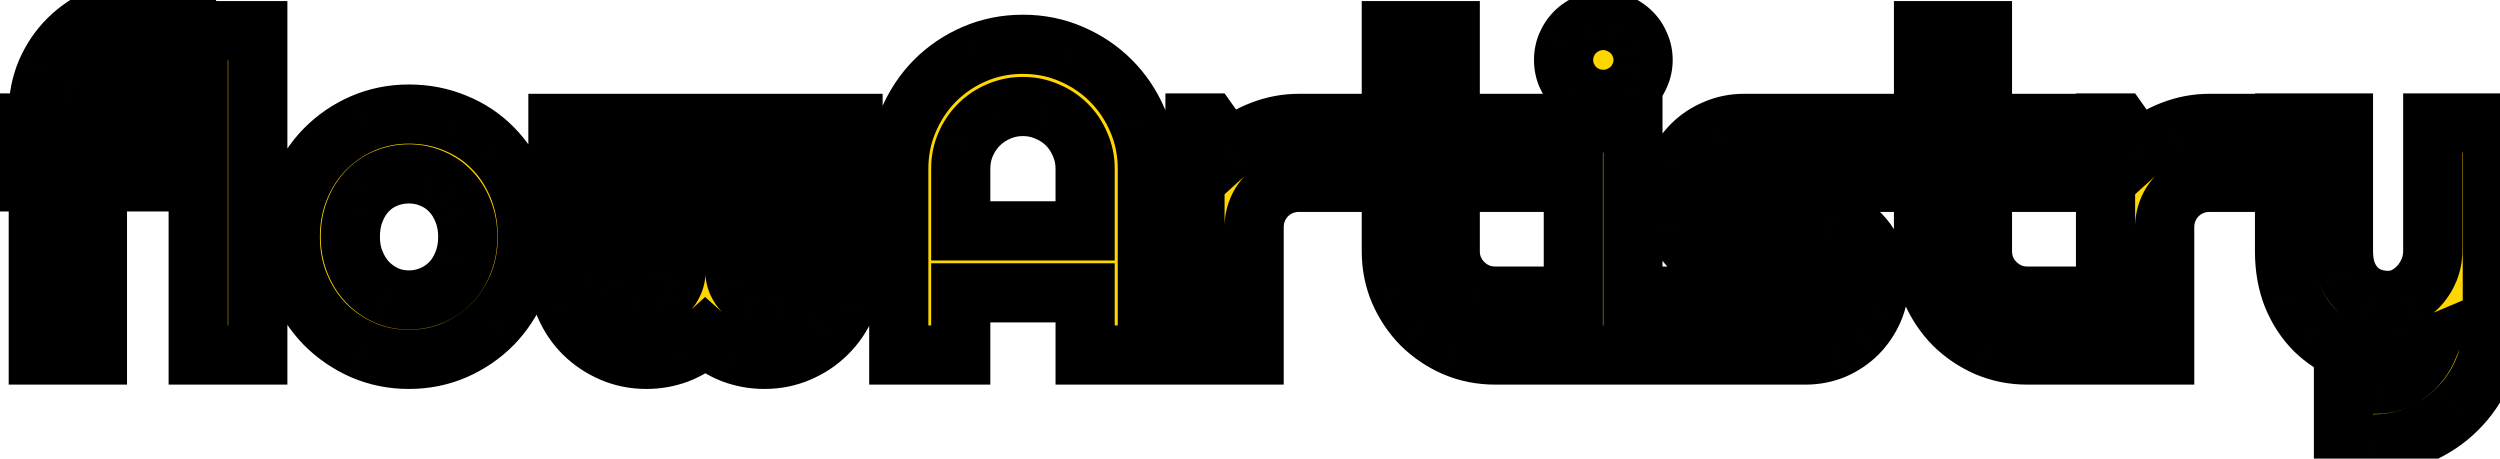 <svg width="169" height="31" viewBox="0 0 169 31" fill="none" xmlns="http://www.w3.org/2000/svg">
<path d="M6.587 24H2.588V12.296H0.64V8.312H2.588V7.564C2.588 6.598 2.769 5.689 3.13 4.84C3.501 3.99 4.004 3.253 4.639 2.628C5.283 1.993 6.03 1.495 6.88 1.134C7.729 0.763 8.638 0.577 9.604 0.577H12.607V4.562H9.604C9.175 4.562 8.774 4.64 8.403 4.796C8.042 4.942 7.725 5.152 7.451 5.426C7.188 5.689 6.978 6.007 6.821 6.378C6.665 6.739 6.587 7.135 6.587 7.564V8.312H11.494V12.296H6.587V24ZM17.427 24H13.398V2.071H17.427V24ZM35.649 16.017C35.649 17.189 35.44 18.282 35.02 19.298C34.6 20.304 34.028 21.178 33.306 21.92C32.583 22.652 31.733 23.233 30.757 23.663C29.79 24.083 28.75 24.293 27.637 24.293C26.533 24.293 25.493 24.083 24.517 23.663C23.55 23.233 22.7 22.652 21.968 21.92C21.245 21.178 20.674 20.304 20.254 19.298C19.834 18.282 19.624 17.189 19.624 16.017C19.624 14.825 19.834 13.722 20.254 12.706C20.674 11.69 21.245 10.816 21.968 10.084C22.7 9.342 23.55 8.761 24.517 8.341C25.493 7.921 26.533 7.711 27.637 7.711C28.75 7.711 29.79 7.911 30.757 8.312C31.733 8.702 32.583 9.264 33.306 9.996C34.028 10.719 34.6 11.593 35.02 12.618C35.44 13.634 35.649 14.767 35.649 16.017ZM31.621 16.017C31.621 15.372 31.514 14.791 31.299 14.273C31.094 13.746 30.811 13.297 30.449 12.926C30.088 12.545 29.663 12.257 29.175 12.062C28.696 11.856 28.184 11.754 27.637 11.754C27.09 11.754 26.572 11.856 26.084 12.062C25.605 12.257 25.186 12.545 24.824 12.926C24.473 13.297 24.194 13.746 23.989 14.273C23.784 14.791 23.682 15.372 23.682 16.017C23.682 16.622 23.784 17.184 23.989 17.701C24.194 18.219 24.473 18.668 24.824 19.049C25.186 19.43 25.605 19.732 26.084 19.957C26.572 20.172 27.09 20.279 27.637 20.279C28.184 20.279 28.696 20.177 29.175 19.972C29.663 19.767 30.088 19.479 30.449 19.107C30.811 18.736 31.094 18.287 31.299 17.76C31.514 17.232 31.621 16.651 31.621 16.017ZM57.666 18.331C57.666 19.151 57.51 19.928 57.197 20.66C56.885 21.383 56.455 22.013 55.908 22.55C55.371 23.087 54.736 23.512 54.004 23.824C53.281 24.137 52.505 24.293 51.675 24.293C50.933 24.293 50.22 24.166 49.536 23.912C48.852 23.648 48.232 23.268 47.676 22.77C47.129 23.268 46.514 23.648 45.83 23.912C45.156 24.166 44.443 24.293 43.691 24.293C42.861 24.293 42.085 24.137 41.362 23.824C40.64 23.512 40.005 23.087 39.458 22.55C38.921 22.013 38.496 21.383 38.184 20.66C37.871 19.928 37.715 19.151 37.715 18.331V8.341H41.714V18.331C41.714 18.605 41.763 18.863 41.86 19.107C41.968 19.342 42.109 19.552 42.285 19.737C42.471 19.913 42.681 20.055 42.915 20.162C43.159 20.26 43.418 20.309 43.691 20.309C43.965 20.309 44.224 20.26 44.468 20.162C44.712 20.055 44.927 19.913 45.112 19.737C45.298 19.552 45.44 19.342 45.537 19.107C45.645 18.863 45.698 18.605 45.698 18.331V8.341H49.683V18.331C49.683 18.605 49.736 18.863 49.844 19.107C49.951 19.342 50.093 19.552 50.269 19.737C50.454 19.913 50.664 20.055 50.898 20.162C51.143 20.26 51.401 20.309 51.675 20.309C51.948 20.309 52.207 20.26 52.451 20.162C52.695 20.055 52.905 19.913 53.081 19.737C53.267 19.552 53.413 19.342 53.52 19.107C53.628 18.863 53.682 18.605 53.682 18.331V8.341H57.666V18.331ZM73.355 15.606V11.402C73.355 10.826 73.242 10.284 73.018 9.776C72.803 9.259 72.505 8.81 72.124 8.429C71.743 8.048 71.294 7.75 70.776 7.535C70.269 7.311 69.727 7.198 69.15 7.198C68.574 7.198 68.027 7.311 67.51 7.535C67.002 7.75 66.558 8.048 66.177 8.429C65.796 8.81 65.493 9.259 65.269 9.776C65.054 10.284 64.946 10.826 64.946 11.402V15.606H73.355ZM77.559 24H73.355V19.796H64.946V24H60.757V11.402C60.757 10.24 60.977 9.151 61.416 8.136C61.855 7.11 62.451 6.217 63.203 5.455C63.965 4.693 64.853 4.093 65.869 3.653C66.894 3.214 67.988 2.994 69.15 2.994C70.312 2.994 71.401 3.214 72.417 3.653C73.442 4.093 74.336 4.693 75.098 5.455C75.859 6.217 76.46 7.11 76.899 8.136C77.339 9.151 77.559 10.24 77.559 11.402V24ZM84.78 24H80.781V8.312H81.748L83.066 10.172C83.711 9.586 84.443 9.137 85.264 8.824C86.084 8.502 86.934 8.341 87.812 8.341H91.343V12.325H87.812C87.393 12.325 86.997 12.403 86.626 12.56C86.255 12.716 85.933 12.931 85.659 13.204C85.386 13.477 85.171 13.8 85.015 14.171C84.858 14.542 84.78 14.938 84.78 15.357V24ZM101.069 24C100.103 24 99.194 23.819 98.345 23.458C97.495 23.087 96.748 22.584 96.103 21.949C95.469 21.305 94.966 20.558 94.595 19.708C94.233 18.858 94.053 17.95 94.053 16.983V12.325H92.105V8.341H94.053V2.071H98.037V8.341H104.102V12.325H98.037V16.983C98.037 17.403 98.115 17.799 98.272 18.17C98.428 18.531 98.643 18.849 98.916 19.122C99.189 19.395 99.512 19.615 99.883 19.781C100.254 19.938 100.649 20.016 101.069 20.016H104.102V24H101.069ZM111.074 4.049C111.074 4.42 111.001 4.767 110.854 5.089C110.718 5.411 110.527 5.694 110.283 5.938C110.039 6.173 109.751 6.363 109.419 6.51C109.097 6.646 108.75 6.715 108.379 6.715C108.008 6.715 107.656 6.646 107.324 6.51C107.002 6.363 106.719 6.173 106.475 5.938C106.24 5.694 106.05 5.411 105.903 5.089C105.767 4.767 105.698 4.42 105.698 4.049C105.698 3.688 105.767 3.346 105.903 3.023C106.05 2.691 106.24 2.408 106.475 2.174C106.719 1.93 107.002 1.739 107.324 1.603C107.656 1.456 108.008 1.383 108.379 1.383C108.75 1.383 109.097 1.456 109.419 1.603C109.751 1.739 110.039 1.93 110.283 2.174C110.527 2.408 110.718 2.691 110.854 3.023C111.001 3.346 111.074 3.688 111.074 4.049ZM110.386 24H106.357V8.312H110.386V24ZM122.061 24H112.92V20.016H122.061C122.334 20.016 122.568 19.918 122.764 19.723C122.959 19.527 123.057 19.293 123.057 19.02C123.057 18.736 122.959 18.551 122.764 18.463C122.568 18.375 122.334 18.331 122.061 18.331H117.9C117.207 18.331 116.558 18.199 115.952 17.936C115.347 17.672 114.819 17.315 114.37 16.866C113.921 16.407 113.564 15.875 113.301 15.27C113.047 14.664 112.92 14.015 112.92 13.321C112.92 12.628 113.047 11.979 113.301 11.373C113.564 10.768 113.921 10.24 114.37 9.791C114.819 9.342 115.347 8.99 115.952 8.736C116.558 8.473 117.207 8.341 117.9 8.341H126.001V12.325H117.9C117.627 12.325 117.393 12.423 117.197 12.618C117.002 12.813 116.904 13.048 116.904 13.321C116.904 13.604 117.002 13.849 117.197 14.054C117.393 14.249 117.627 14.347 117.9 14.347H122.061C122.744 14.347 123.389 14.464 123.994 14.698C124.6 14.923 125.127 15.24 125.576 15.65C126.025 16.061 126.382 16.554 126.646 17.13C126.909 17.706 127.041 18.336 127.041 19.02C127.041 19.713 126.909 20.362 126.646 20.968C126.382 21.564 126.025 22.091 125.576 22.55C125.127 22.999 124.6 23.355 123.994 23.619C123.389 23.873 122.744 24 122.061 24ZM137.046 24C136.079 24 135.171 23.819 134.321 23.458C133.472 23.087 132.725 22.584 132.08 21.949C131.445 21.305 130.942 20.558 130.571 19.708C130.21 18.858 130.029 17.95 130.029 16.983V12.325H128.081V8.341H130.029V2.071H134.014V8.341H140.078V12.325H134.014V16.983C134.014 17.403 134.092 17.799 134.248 18.17C134.404 18.531 134.619 18.849 134.893 19.122C135.166 19.395 135.488 19.615 135.859 19.781C136.23 19.938 136.626 20.016 137.046 20.016H140.078V24H137.046ZM146.333 24H142.334V8.312H143.301L144.619 10.172C145.264 9.586 145.996 9.137 146.816 8.824C147.637 8.502 148.486 8.341 149.365 8.341H152.896V12.325H149.365C148.945 12.325 148.55 12.403 148.179 12.56C147.808 12.716 147.485 12.931 147.212 13.204C146.938 13.477 146.724 13.8 146.567 14.171C146.411 14.542 146.333 14.938 146.333 15.357V24ZM158.418 29.977V25.948L160.645 25.977C161.035 25.977 161.411 25.914 161.772 25.787C162.134 25.66 162.466 25.484 162.769 25.26C163.081 25.035 163.354 24.767 163.589 24.454C163.823 24.151 164.014 23.819 164.16 23.458C163.721 23.644 163.271 23.829 162.812 24.015C162.363 24.2 161.909 24.293 161.45 24.293C160.483 24.293 159.575 24.122 158.726 23.78C157.876 23.439 157.129 22.955 156.484 22.33C155.85 21.695 155.347 20.929 154.976 20.03C154.614 19.122 154.434 18.106 154.434 16.983V8.312H158.418V16.983C158.418 17.54 158.496 18.028 158.652 18.448C158.818 18.858 159.038 19.205 159.312 19.488C159.585 19.762 159.902 19.967 160.264 20.104C160.635 20.24 161.03 20.309 161.45 20.309C161.86 20.309 162.246 20.216 162.607 20.03C162.979 19.835 163.301 19.581 163.574 19.269C163.848 18.956 164.062 18.605 164.219 18.214C164.375 17.814 164.453 17.403 164.453 16.983V8.312H168.481V22.023C168.472 23.126 168.257 24.161 167.837 25.128C167.417 26.095 166.841 26.939 166.108 27.662C165.386 28.385 164.541 28.956 163.574 29.376C162.607 29.796 161.572 30.006 160.469 30.006L158.418 29.977Z" fill="#FFD700"/>
<path d="M6.587 24V26H8.587V24H6.587ZM2.588 24H0.588V26H2.588V24ZM2.588 12.296H4.588V10.296H2.588V12.296ZM0.64 12.296H-1.36V14.296H0.64V12.296ZM0.64 8.312V6.312H-1.36V8.312H0.64ZM2.588 8.312V10.312H4.588V8.312H2.588ZM3.13 4.84L1.297 4.039L1.293 4.048L1.289 4.057L3.13 4.84ZM4.639 2.628L6.042 4.053L6.042 4.053L4.639 2.628ZM6.88 1.134L7.663 2.974L7.672 2.97L7.68 2.967L6.88 1.134ZM12.607 0.577H14.607V-1.423H12.607V0.577ZM12.607 4.562V6.562H14.607V4.562H12.607ZM8.403 4.796L9.155 6.649L9.167 6.644L9.179 6.639L8.403 4.796ZM7.451 5.426L8.865 6.84L7.451 5.426ZM6.821 6.378L8.657 7.172L8.661 7.163L8.665 7.154L6.821 6.378ZM6.587 8.312H4.587V10.312H6.587V8.312ZM11.494 8.312H13.494V6.312H11.494V8.312ZM11.494 12.296V14.296H13.494V12.296H11.494ZM6.587 12.296V10.296H4.587V12.296H6.587ZM6.587 22H2.588V26H6.587V22ZM4.588 24V12.296H0.588V24H4.588ZM2.588 10.296H0.64V14.296H2.588V10.296ZM2.64 12.296V8.312H-1.36V12.296H2.64ZM0.64 10.312H2.588V6.312H0.64V10.312ZM4.588 8.312V7.564H0.588V8.312H4.588ZM4.588 7.564C4.588 6.854 4.719 6.213 4.97 5.623L1.289 4.057C0.818 5.166 0.588 6.342 0.588 7.564H4.588ZM4.963 5.64C5.236 5.015 5.596 4.492 6.042 4.053L3.235 1.203C2.412 2.014 1.766 2.966 1.297 4.039L4.963 5.64ZM6.042 4.053C6.504 3.598 7.039 3.239 7.663 2.974L6.097 -0.707C5.021 -0.249 4.063 0.388 3.235 1.203L6.042 4.053ZM7.68 2.967C8.267 2.71 8.901 2.577 9.604 2.577V-1.423C8.374 -1.423 7.192 -1.185 6.079 -0.699L7.68 2.967ZM9.604 2.577H12.607V-1.423H9.604V2.577ZM10.607 0.577V4.562H14.607V0.577H10.607ZM12.607 2.562H9.604V6.562H12.607V2.562ZM9.604 2.562C8.926 2.562 8.26 2.686 7.627 2.953L9.179 6.639C9.289 6.593 9.423 6.562 9.604 6.562V2.562ZM7.652 2.942C7.045 3.189 6.501 3.547 6.037 4.012L8.865 6.84C8.948 6.757 9.039 6.696 9.155 6.649L7.652 2.942ZM6.037 4.012C5.576 4.472 5.227 5.011 4.978 5.602L8.665 7.154C8.728 7.002 8.799 6.907 8.865 6.84L6.037 4.012ZM4.986 5.584C4.711 6.218 4.587 6.887 4.587 7.564H8.587C8.587 7.383 8.619 7.26 8.657 7.172L4.986 5.584ZM4.587 7.564V8.312H8.587V7.564H4.587ZM6.587 10.312H11.494V6.312H6.587V10.312ZM9.494 8.312V12.296H13.494V8.312H9.494ZM11.494 10.296H6.587V14.296H11.494V10.296ZM4.587 12.296V24H8.587V12.296H4.587ZM17.427 24V26H19.427V24H17.427ZM13.398 24H11.398V26H13.398V24ZM13.398 2.071V0.071H11.398V2.071H13.398ZM17.427 2.071H19.427V0.071H17.427V2.071ZM17.427 22H13.398V26H17.427V22ZM15.398 24V2.071H11.398V24H15.398ZM13.398 4.071H17.427V0.071H13.398V4.071ZM15.427 2.071V24H19.427V2.071H15.427ZM35.02 19.298L36.865 20.068L36.868 20.062L35.02 19.298ZM33.306 21.92L34.729 23.325L34.739 23.315L33.306 21.92ZM30.757 23.663L31.554 25.497L31.562 25.494L30.757 23.663ZM24.517 23.663L23.704 25.491L23.715 25.496L23.727 25.5L24.517 23.663ZM21.968 21.92L20.535 23.315L20.544 23.325L20.554 23.334L21.968 21.92ZM20.254 19.298L18.406 20.062L18.408 20.068L20.254 19.298ZM21.968 10.084L20.544 8.679L20.544 8.679L21.968 10.084ZM24.517 8.341L23.727 6.503L23.72 6.506L24.517 8.341ZM30.757 8.312L29.992 10.159L30.003 10.164L30.014 10.168L30.757 8.312ZM33.306 9.996L31.882 11.401L31.892 11.41L33.306 9.996ZM35.02 12.618L33.169 13.376L33.171 13.382L35.02 12.618ZM31.299 14.273L29.435 14.998L29.443 15.019L29.452 15.04L31.299 14.273ZM30.449 12.926L28.998 14.302L29.007 14.312L29.016 14.321L30.449 12.926ZM29.175 12.062L28.387 13.9L28.409 13.909L28.432 13.918L29.175 12.062ZM26.084 12.062L26.84 13.913L26.849 13.909L26.858 13.905L26.084 12.062ZM24.824 12.926L23.373 11.549L23.372 11.55L24.824 12.926ZM23.989 14.273L25.849 15.01L25.853 14.998L23.989 14.273ZM24.824 19.049L23.355 20.405L23.364 20.415L23.373 20.425L24.824 19.049ZM26.084 19.957L25.234 21.767L25.256 21.778L25.279 21.788L26.084 19.957ZM29.175 19.972L28.4 18.128L28.394 18.131L28.387 18.133L29.175 19.972ZM31.299 17.76L29.447 17.005L29.441 17.02L29.435 17.035L31.299 17.76ZM33.649 16.017C33.649 16.944 33.484 17.776 33.171 18.534L36.868 20.062C37.394 18.788 37.649 17.433 37.649 16.017H33.649ZM33.174 18.527C32.846 19.313 32.411 19.972 31.873 20.525L34.739 23.315C35.646 22.383 36.353 21.294 36.865 20.068L33.174 18.527ZM31.882 20.515C31.343 21.061 30.706 21.501 29.951 21.832L31.562 25.494C32.761 24.966 33.823 24.243 34.729 23.325L31.882 20.515ZM29.96 21.829C29.259 22.133 28.491 22.293 27.637 22.293V26.293C29.009 26.293 30.321 26.033 31.554 25.497L29.96 21.829ZM27.637 22.293C26.794 22.293 26.024 22.134 25.307 21.826L23.727 25.5C24.962 26.032 26.272 26.293 27.637 26.293V22.293ZM25.329 21.835C24.581 21.503 23.937 21.061 23.382 20.506L20.554 23.334C21.463 24.244 22.518 24.963 23.704 25.491L25.329 21.835ZM23.401 20.525C22.863 19.972 22.428 19.313 22.099 18.527L18.408 20.068C18.92 21.294 19.627 22.383 20.535 23.315L23.401 20.525ZM22.102 18.534C21.789 17.776 21.624 16.944 21.624 16.017H17.624C17.624 17.433 17.879 18.788 18.406 20.062L22.102 18.534ZM21.624 16.017C21.624 15.065 21.791 14.224 22.102 13.47L18.406 11.942C17.877 13.22 17.624 14.585 17.624 16.017H21.624ZM22.102 13.47C22.43 12.677 22.863 12.025 23.391 11.489L20.544 8.679C19.628 9.608 18.918 10.704 18.406 11.942L22.102 13.47ZM23.391 11.489C23.942 10.931 24.578 10.495 25.313 10.175L23.72 6.506C22.521 7.027 21.458 7.753 20.544 8.679L23.391 11.489ZM25.307 10.178C26.024 9.87 26.794 9.711 27.637 9.711V5.711C26.272 5.711 24.962 5.972 23.727 6.503L25.307 10.178ZM27.637 9.711C28.504 9.711 29.283 9.866 29.992 10.159L31.522 6.464C30.297 5.957 28.996 5.711 27.637 5.711V9.711ZM30.014 10.168C30.741 10.459 31.357 10.869 31.882 11.401L34.729 8.591C33.809 7.659 32.726 6.945 31.5 6.455L30.014 10.168ZM31.892 11.41C32.411 11.93 32.841 12.575 33.169 13.376L36.87 11.86C36.358 10.61 35.645 9.507 34.72 8.582L31.892 11.41ZM33.171 13.382C33.478 14.125 33.649 14.993 33.649 16.017H37.649C37.649 14.54 37.401 13.143 36.868 11.854L33.171 13.382ZM33.621 16.017C33.621 15.148 33.476 14.301 33.146 13.507L29.452 15.04C29.552 15.281 29.621 15.596 29.621 16.017H33.621ZM33.163 13.549C32.87 12.794 32.447 12.111 31.882 11.53L29.016 14.321C29.174 14.483 29.318 14.698 29.435 14.998L33.163 13.549ZM31.9 11.549C31.34 10.959 30.673 10.507 29.918 10.205L28.432 13.918C28.653 14.007 28.836 14.131 28.998 14.302L31.9 11.549ZM29.963 10.223C29.223 9.906 28.441 9.754 27.637 9.754V13.754C27.927 13.754 28.17 13.807 28.387 13.9L29.963 10.223ZM27.637 9.754C26.833 9.754 26.051 9.906 25.309 10.218L26.858 13.905C27.093 13.807 27.347 13.754 27.637 13.754V9.754ZM25.328 10.21C24.583 10.514 23.927 10.966 23.373 11.549L26.275 14.302C26.444 14.124 26.628 13.999 26.84 13.913L25.328 10.21ZM23.372 11.55C22.824 12.129 22.414 12.806 22.125 13.549L25.853 14.998C25.974 14.687 26.121 14.465 26.276 14.301L23.372 11.55ZM22.13 13.537C21.819 14.323 21.682 15.159 21.682 16.017H25.682C25.682 15.585 25.75 15.259 25.849 15.01L22.13 13.537ZM21.682 16.017C21.682 16.852 21.824 17.666 22.13 18.438L25.849 16.964C25.744 16.701 25.682 16.392 25.682 16.017H21.682ZM22.13 18.438C22.419 19.167 22.824 19.831 23.355 20.405L26.294 17.692C26.121 17.505 25.97 17.27 25.849 16.964L22.13 18.438ZM23.373 20.425C23.907 20.988 24.532 21.438 25.234 21.767L26.934 18.147C26.679 18.027 26.464 17.871 26.275 17.672L23.373 20.425ZM25.279 21.788C26.027 22.117 26.82 22.279 27.637 22.279V18.279C27.36 18.279 27.117 18.227 26.89 18.126L25.279 21.788ZM27.637 22.279C28.441 22.279 29.223 22.127 29.963 21.81L28.387 18.133C28.17 18.226 27.927 18.279 27.637 18.279V22.279ZM29.949 21.816C30.679 21.509 31.329 21.07 31.882 20.503L29.016 17.712C28.846 17.887 28.647 18.024 28.4 18.128L29.949 21.816ZM31.882 20.503C32.447 19.922 32.87 19.239 33.163 18.485L29.435 17.035C29.318 17.335 29.174 17.55 29.016 17.712L31.882 20.503ZM33.151 18.514C33.474 17.721 33.621 16.88 33.621 16.017H29.621C29.621 16.422 29.553 16.744 29.447 17.005L33.151 18.514ZM57.197 20.66L59.033 21.454L59.037 21.445L57.197 20.66ZM55.908 22.55L54.507 21.123L54.5 21.129L54.494 21.136L55.908 22.55ZM54.004 23.824L53.219 21.985L53.21 21.988L54.004 23.824ZM49.536 23.912L48.816 25.778L48.828 25.783L48.84 25.787L49.536 23.912ZM47.676 22.77L49.009 21.279L47.664 20.075L46.329 21.291L47.676 22.77ZM45.83 23.912L46.535 25.784L46.543 25.781L46.55 25.778L45.83 23.912ZM39.458 22.55L38.044 23.964L38.05 23.97L38.057 23.977L39.458 22.55ZM38.184 20.66L36.344 21.445L36.348 21.454L38.184 20.66ZM37.715 8.341V6.341H35.715V8.341H37.715ZM41.714 8.341H43.714V6.341H41.714V8.341ZM41.86 19.107L40.003 19.85L40.022 19.896L40.042 19.941L41.86 19.107ZM42.285 19.737L40.833 21.113L40.87 21.152L40.91 21.189L42.285 19.737ZM42.915 20.162L42.082 21.98L42.127 22.001L42.172 22.019L42.915 20.162ZM44.468 20.162L45.211 22.019L45.242 22.006L45.273 21.993L44.468 20.162ZM45.112 19.737L46.488 21.189L46.507 21.171L46.526 21.151L45.112 19.737ZM45.537 19.107L43.706 18.302L43.699 18.32L43.691 18.338L45.537 19.107ZM45.698 8.341V6.341H43.698V8.341H45.698ZM49.683 8.341H51.683V6.341H49.683V8.341ZM49.844 19.107L48.013 19.913L48.019 19.927L48.026 19.941L49.844 19.107ZM50.269 19.737L48.817 21.113L48.854 21.152L48.893 21.189L50.269 19.737ZM50.898 20.162L50.065 21.98L50.11 22.001L50.156 22.019L50.898 20.162ZM52.451 20.162L53.194 22.019L53.225 22.006L53.257 21.993L52.451 20.162ZM53.52 19.107L55.339 19.941L55.345 19.927L55.351 19.913L53.52 19.107ZM53.682 8.341V6.341H51.682V8.341H53.682ZM57.666 8.341H59.666V6.341H57.666V8.341ZM55.666 18.331C55.666 18.89 55.561 19.398 55.358 19.875L59.037 21.445C59.458 20.457 59.666 19.413 59.666 18.331H55.666ZM55.362 19.866C55.149 20.358 54.864 20.772 54.507 21.123L57.31 23.977C58.046 23.254 58.621 22.407 59.033 21.454L55.362 19.866ZM54.494 21.136C54.146 21.483 53.728 21.767 53.219 21.985L54.789 25.664C55.745 25.256 56.596 24.691 57.322 23.964L54.494 21.136ZM53.21 21.988C52.752 22.187 52.247 22.293 51.675 22.293V26.293C52.763 26.293 53.811 26.087 54.798 25.66L53.21 21.988ZM51.675 22.293C51.166 22.293 50.689 22.207 50.233 22.037L48.84 25.787C49.75 26.125 50.699 26.293 51.675 26.293V22.293ZM50.256 22.046C49.802 21.871 49.389 21.619 49.009 21.279L46.342 24.26C47.075 24.916 47.903 25.426 48.816 25.778L50.256 22.046ZM46.329 21.291C45.964 21.624 45.56 21.872 45.11 22.046L46.55 25.778C47.467 25.424 48.294 24.912 49.022 24.248L46.329 21.291ZM45.125 22.041C44.686 22.206 44.213 22.293 43.691 22.293V26.293C44.673 26.293 45.626 26.126 46.535 25.784L45.125 22.041ZM43.691 22.293C43.119 22.293 42.615 22.187 42.156 21.988L40.569 25.66C41.555 26.087 42.603 26.293 43.691 26.293V22.293ZM42.156 21.988C41.653 21.771 41.226 21.483 40.859 21.123L38.057 23.977C38.784 24.691 39.626 25.252 40.569 25.66L42.156 21.988ZM40.872 21.136C40.52 20.783 40.235 20.366 40.019 19.866L36.348 21.454C36.757 22.4 37.322 23.242 38.044 23.964L40.872 21.136ZM40.023 19.875C39.82 19.398 39.715 18.89 39.715 18.331H35.715C35.715 19.413 35.922 20.457 36.344 21.445L40.023 19.875ZM39.715 18.331V8.341H35.715V18.331H39.715ZM37.715 10.341H41.714V6.341H37.715V10.341ZM39.714 8.341V18.331H43.714V8.341H39.714ZM39.714 18.331C39.714 18.849 39.807 19.36 40.003 19.85L43.717 18.365C43.717 18.363 43.716 18.362 43.716 18.359C43.715 18.357 43.714 18.348 43.714 18.331H39.714ZM40.042 19.941C40.24 20.373 40.505 20.766 40.833 21.113L43.737 18.362C43.714 18.337 43.695 18.311 43.678 18.274L40.042 19.941ZM40.91 21.189C41.256 21.517 41.65 21.782 42.082 21.98L43.748 18.344C43.712 18.327 43.685 18.309 43.661 18.285L40.91 21.189ZM42.172 22.019C42.662 22.215 43.174 22.309 43.691 22.309V18.309C43.674 18.309 43.666 18.307 43.663 18.307C43.661 18.306 43.66 18.306 43.658 18.305L42.172 22.019ZM43.691 22.309C44.209 22.309 44.721 22.215 45.211 22.019L43.725 18.305C43.723 18.306 43.722 18.306 43.72 18.307C43.717 18.307 43.709 18.309 43.691 18.309V22.309ZM45.273 21.993C45.718 21.797 46.128 21.53 46.488 21.189L43.737 18.285C43.725 18.296 43.705 18.312 43.662 18.331L45.273 21.993ZM46.526 21.151C46.891 20.788 47.182 20.36 47.383 19.877L43.691 18.338C43.692 18.336 43.693 18.334 43.695 18.33C43.696 18.327 43.698 18.325 43.7 18.322C43.703 18.317 43.703 18.318 43.698 18.323L46.526 21.151ZM47.368 19.913C47.59 19.408 47.698 18.875 47.698 18.331H43.698C43.698 18.336 43.698 18.333 43.7 18.324C43.702 18.315 43.704 18.307 43.706 18.302L47.368 19.913ZM47.698 18.331V8.341H43.698V18.331H47.698ZM45.698 10.341H49.683V6.341H45.698V10.341ZM47.683 8.341V18.331H51.683V8.341H47.683ZM47.683 18.331C47.683 18.875 47.791 19.408 48.013 19.913L51.674 18.302C51.676 18.307 51.679 18.315 51.681 18.324C51.683 18.333 51.683 18.336 51.683 18.331H47.683ZM48.026 19.941C48.224 20.373 48.489 20.766 48.817 21.113L51.721 18.362C51.697 18.337 51.679 18.311 51.662 18.274L48.026 19.941ZM48.893 21.189C49.239 21.517 49.633 21.782 50.065 21.98L51.732 18.344C51.695 18.327 51.669 18.309 51.644 18.285L48.893 21.189ZM50.156 22.019C50.645 22.215 51.157 22.309 51.675 22.309V18.309C51.658 18.309 51.649 18.307 51.647 18.307C51.644 18.306 51.643 18.306 51.641 18.305L50.156 22.019ZM51.675 22.309C52.192 22.309 52.704 22.215 53.194 22.019L51.708 18.305C51.707 18.306 51.706 18.306 51.703 18.307C51.701 18.307 51.692 18.309 51.675 18.309V22.309ZM53.257 21.993C53.711 21.793 54.132 21.515 54.495 21.151L51.667 18.323C51.671 18.319 51.674 18.317 51.673 18.317C51.672 18.318 51.664 18.323 51.646 18.331L53.257 21.993ZM54.495 21.151C54.846 20.801 55.13 20.395 55.339 19.941L51.702 18.274C51.696 18.288 51.687 18.303 51.667 18.323L54.495 21.151ZM55.351 19.913C55.573 19.408 55.682 18.875 55.682 18.331H51.682C51.682 18.336 51.681 18.333 51.683 18.324C51.685 18.315 51.688 18.307 51.69 18.302L55.351 19.913ZM55.682 18.331V8.341H51.682V18.331H55.682ZM53.682 10.341H57.666V6.341H53.682V10.341ZM55.666 8.341V18.331H59.666V8.341H55.666ZM73.355 15.606V17.606H75.355V15.606H73.355ZM73.018 9.776L71.17 10.543L71.179 10.564L71.189 10.585L73.018 9.776ZM70.776 7.535L69.967 9.364L69.988 9.374L70.01 9.382L70.776 7.535ZM67.51 7.535L68.289 9.377L68.297 9.374L68.306 9.37L67.51 7.535ZM65.269 9.776L63.434 8.98L63.43 8.989L63.427 8.997L65.269 9.776ZM64.946 15.606H62.946V17.606H64.946V15.606ZM77.559 24V26H79.559V24H77.559ZM73.355 24H71.355V26H73.355V24ZM73.355 19.796H75.355V17.796H73.355V19.796ZM64.946 19.796V17.796H62.946V19.796H64.946ZM64.946 24V26H66.946V24H64.946ZM60.757 24H58.757V26H60.757V24ZM61.416 8.136L63.252 8.93L63.254 8.924L61.416 8.136ZM63.203 5.455L61.789 4.041L61.78 4.05L63.203 5.455ZM65.869 3.653L65.081 1.815L65.075 1.818L65.869 3.653ZM72.417 3.653L71.623 5.489L71.629 5.492L72.417 3.653ZM76.899 8.136L75.061 8.924L75.064 8.93L76.899 8.136ZM75.355 15.606V11.402H71.355V15.606H75.355ZM75.355 11.402C75.355 10.558 75.188 9.74 74.847 8.967L71.189 10.585C71.296 10.829 71.355 11.094 71.355 11.402H75.355ZM74.865 9.01C74.554 8.26 74.112 7.588 73.538 7.014L70.71 9.843C70.898 10.031 71.052 10.258 71.17 10.543L74.865 9.01ZM73.538 7.014C72.965 6.441 72.293 5.999 71.543 5.688L70.01 9.382C70.295 9.501 70.522 9.655 70.71 9.843L73.538 7.014ZM71.585 5.706C70.813 5.364 69.995 5.198 69.15 5.198V9.198C69.459 9.198 69.724 9.257 69.967 9.364L71.585 5.706ZM69.15 5.198C68.306 5.198 67.488 5.364 66.714 5.7L68.306 9.37C68.567 9.257 68.842 9.198 69.15 9.198V5.198ZM66.731 5.693C65.991 6.006 65.33 6.447 64.763 7.014L67.591 9.843C67.785 9.649 68.013 9.494 68.289 9.377L66.731 5.693ZM64.763 7.014C64.196 7.581 63.754 8.243 63.434 8.98L67.103 10.573C67.233 10.274 67.396 10.038 67.591 9.843L64.763 7.014ZM63.427 8.997C63.103 9.763 62.946 10.571 62.946 11.402H66.946C66.946 11.082 67.005 10.806 67.111 10.556L63.427 8.997ZM62.946 11.402V15.606H66.946V11.402H62.946ZM64.946 17.606H73.355V13.606H64.946V17.606ZM77.559 22H73.355V26H77.559V22ZM75.355 24V19.796H71.355V24H75.355ZM73.355 17.796H64.946V21.796H73.355V17.796ZM62.946 19.796V24H66.946V19.796H62.946ZM64.946 22H60.757V26H64.946V22ZM62.757 24V11.402H58.757V24H62.757ZM62.757 11.402C62.757 10.499 62.926 9.682 63.252 8.93L59.581 7.342C59.027 8.62 58.757 9.981 58.757 11.402H62.757ZM63.254 8.924C63.599 8.118 64.058 7.436 64.626 6.86L61.78 4.05C60.845 4.997 60.111 6.103 59.578 7.348L63.254 8.924ZM64.617 6.869C65.196 6.291 65.873 5.831 66.663 5.489L65.075 1.818C63.834 2.355 62.734 3.096 61.789 4.041L64.617 6.869ZM66.657 5.492C67.423 5.163 68.248 4.994 69.15 4.994V0.994C67.729 0.994 66.366 1.264 65.081 1.815L66.657 5.492ZM69.15 4.994C70.053 4.994 70.87 5.163 71.623 5.489L73.211 1.818C71.932 1.264 70.572 0.994 69.15 0.994V4.994ZM71.629 5.492C72.429 5.834 73.108 6.294 73.683 6.869L76.512 4.041C75.564 3.093 74.456 2.351 73.205 1.815L71.629 5.492ZM73.683 6.869C74.259 7.445 74.718 8.124 75.061 8.924L78.738 7.348C78.202 6.097 77.46 4.989 76.512 4.041L73.683 6.869ZM75.064 8.93C75.389 9.682 75.559 10.499 75.559 11.402H79.559C79.559 9.981 79.288 8.62 78.735 7.342L75.064 8.93ZM75.559 11.402V24H79.559V11.402H75.559ZM84.78 24V26H86.78V24H84.78ZM80.781 24H78.781V26H80.781V24ZM80.781 8.312V6.312H78.781V8.312H80.781ZM81.748 8.312L83.38 7.155L82.782 6.312H81.748V8.312ZM83.066 10.172L81.435 11.328L82.74 13.171L84.412 11.652L83.066 10.172ZM85.264 8.824L85.976 10.693L85.985 10.69L85.995 10.686L85.264 8.824ZM91.343 8.341H93.343V6.341H91.343V8.341ZM91.343 12.325V14.325H93.343V12.325H91.343ZM86.626 12.56L85.85 10.716L86.626 12.56ZM84.78 22H80.781V26H84.78V22ZM82.781 24V8.312H78.781V24H82.781ZM80.781 10.312H81.748V6.312H80.781V10.312ZM80.116 9.468L81.435 11.328L84.698 9.015L83.38 7.155L80.116 9.468ZM84.412 11.652C84.87 11.235 85.387 10.917 85.976 10.693L84.552 6.955C83.5 7.356 82.552 7.937 81.721 8.692L84.412 11.652ZM85.995 10.686C86.583 10.455 87.185 10.341 87.812 10.341V6.341C86.683 6.341 85.585 6.549 84.532 6.963L85.995 10.686ZM87.812 10.341H91.343V6.341H87.812V10.341ZM89.343 8.341V12.325H93.343V8.341H89.343ZM91.343 10.325H87.812V14.325H91.343V10.325ZM87.812 10.325C87.138 10.325 86.477 10.452 85.85 10.716L87.402 14.403C87.517 14.354 87.647 14.325 87.812 14.325V10.325ZM85.85 10.716C85.25 10.969 84.709 11.326 84.245 11.79L87.073 14.618C87.156 14.535 87.259 14.463 87.402 14.403L85.85 10.716ZM84.245 11.79C83.781 12.254 83.424 12.795 83.171 13.395L86.858 14.947C86.918 14.804 86.99 14.701 87.073 14.618L84.245 11.79ZM83.171 13.395C82.907 14.022 82.78 14.683 82.78 15.357H86.78C86.78 15.192 86.809 15.062 86.858 14.947L83.171 13.395ZM82.78 15.357V24H86.78V15.357H82.78ZM98.345 23.458L97.544 25.291L97.553 25.295L97.562 25.299L98.345 23.458ZM96.103 21.949L94.678 23.353L94.689 23.363L94.7 23.374L96.103 21.949ZM94.595 19.708L92.754 20.491L92.758 20.5L92.762 20.509L94.595 19.708ZM94.053 12.325H96.053V10.325H94.053V12.325ZM92.105 12.325H90.105V14.325H92.105V12.325ZM92.105 8.341V6.341H90.105V8.341H92.105ZM94.053 8.341V10.341H96.053V8.341H94.053ZM94.053 2.071V0.071H92.053V2.071H94.053ZM98.037 2.071H100.037V0.071H98.037V2.071ZM98.037 8.341H96.037V10.341H98.037V8.341ZM104.102 8.341H106.102V6.341H104.102V8.341ZM104.102 12.325V14.325H106.102V12.325H104.102ZM98.037 12.325V10.325H96.037V12.325H98.037ZM98.272 18.17L96.428 18.946L96.432 18.955L96.436 18.964L98.272 18.17ZM98.916 19.122L100.33 17.708L98.916 19.122ZM99.883 19.781L99.066 21.607L99.086 21.616L99.107 21.625L99.883 19.781ZM104.102 20.016H106.102V18.016H104.102V20.016ZM104.102 24V26H106.102V24H104.102ZM101.069 22C100.359 22 99.718 21.869 99.127 21.617L97.562 25.299C98.671 25.77 99.847 26 101.069 26V22ZM99.145 21.625C98.514 21.35 97.973 20.983 97.507 20.524L94.7 23.374C95.523 24.185 96.476 24.824 97.544 25.291L99.145 21.625ZM97.528 20.546C97.07 20.08 96.703 19.539 96.427 18.907L92.762 20.509C93.228 21.577 93.868 22.529 94.678 23.353L97.528 20.546ZM96.435 18.925C96.184 18.335 96.053 17.694 96.053 16.983H92.053C92.053 18.206 92.283 19.382 92.754 20.491L96.435 18.925ZM96.053 16.983V12.325H92.053V16.983H96.053ZM94.053 10.325H92.105V14.325H94.053V10.325ZM94.105 12.325V8.341H90.105V12.325H94.105ZM92.105 10.341H94.053V6.341H92.105V10.341ZM96.053 8.341V2.071H92.053V8.341H96.053ZM94.053 4.071H98.037V0.071H94.053V4.071ZM96.037 2.071V8.341H100.037V2.071H96.037ZM98.037 10.341H104.102V6.341H98.037V10.341ZM102.102 8.341V12.325H106.102V8.341H102.102ZM104.102 10.325H98.037V14.325H104.102V10.325ZM96.037 12.325V16.983H100.037V12.325H96.037ZM96.037 16.983C96.037 17.658 96.164 18.319 96.428 18.946L100.115 17.394C100.066 17.279 100.037 17.148 100.037 16.983H96.037ZM96.436 18.964C96.69 19.552 97.047 20.081 97.502 20.536L100.33 17.708C100.238 17.616 100.165 17.51 100.107 17.376L96.436 18.964ZM97.502 20.536C97.956 20.991 98.484 21.346 99.066 21.607L100.7 17.956C100.539 17.884 100.423 17.8 100.33 17.708L97.502 20.536ZM99.107 21.625C99.734 21.889 100.395 22.016 101.069 22.016V18.016C100.904 18.016 100.774 17.986 100.659 17.938L99.107 21.625ZM101.069 22.016H104.102V18.016H101.069V22.016ZM102.102 20.016V24H106.102V20.016H102.102ZM104.102 22H101.069V26H104.102V22ZM110.854 5.089L109.034 4.261L109.023 4.284L109.013 4.308L110.854 5.089ZM110.283 5.938L111.668 7.381L111.683 7.367L111.697 7.353L110.283 5.938ZM109.419 6.51L110.2 8.351L110.213 8.345L110.226 8.34L109.419 6.51ZM107.324 6.51L106.497 8.331L106.529 8.345L106.563 8.359L107.324 6.51ZM106.475 5.938L105.032 7.324L105.06 7.353L105.09 7.381L106.475 5.938ZM105.903 5.089L104.062 5.87L104.072 5.893L104.083 5.916L105.903 5.089ZM105.903 3.023L104.073 2.216L104.068 2.229L104.062 2.242L105.903 3.023ZM107.324 1.603L108.105 3.444L108.118 3.438L108.131 3.432L107.324 1.603ZM109.419 1.603L108.591 3.423L108.624 3.438L108.657 3.452L109.419 1.603ZM110.283 2.174L108.869 3.588L108.883 3.602L108.898 3.617L110.283 2.174ZM110.854 3.023L109.005 3.785L109.019 3.818L109.034 3.851L110.854 3.023ZM110.386 24V26H112.386V24H110.386ZM106.357 24H104.357V26H106.357V24ZM106.357 8.312V6.312H104.357V8.312H106.357ZM110.386 8.312H112.386V6.312H110.386V8.312ZM109.074 4.049C109.074 4.149 109.056 4.211 109.034 4.261L112.675 5.916C112.946 5.322 113.074 4.691 113.074 4.049H109.074ZM109.013 4.308C108.976 4.397 108.929 4.464 108.869 4.524L111.697 7.353C112.126 6.924 112.46 6.425 112.696 5.87L109.013 4.308ZM108.898 4.496C108.834 4.557 108.746 4.621 108.612 4.68L110.226 8.34C110.756 8.106 111.244 7.789 111.668 7.381L108.898 4.496ZM108.638 4.669C108.577 4.694 108.498 4.715 108.379 4.715V8.715C109.002 8.715 109.616 8.599 110.2 8.351L108.638 4.669ZM108.379 4.715C108.26 4.715 108.168 4.694 108.086 4.66L106.563 8.359C107.144 8.599 107.755 8.715 108.379 8.715V4.715ZM108.152 4.689C108.026 4.632 107.933 4.566 107.86 4.496L105.09 7.381C105.504 7.779 105.978 8.095 106.497 8.331L108.152 4.689ZM107.917 4.553C107.847 4.48 107.781 4.387 107.724 4.261L104.083 5.916C104.318 6.435 104.634 6.909 105.032 7.324L107.917 4.553ZM107.744 4.308C107.719 4.247 107.698 4.168 107.698 4.049H103.698C103.698 4.672 103.814 5.286 104.062 5.87L107.744 4.308ZM107.698 4.049C107.698 3.947 107.716 3.872 107.744 3.805L104.062 2.242C103.817 2.82 103.698 3.428 103.698 4.049H107.698ZM107.733 3.831C107.789 3.703 107.845 3.632 107.889 3.588L105.06 0.76C104.635 1.185 104.31 1.679 104.073 2.216L107.733 3.831ZM107.889 3.588C107.949 3.528 108.016 3.482 108.105 3.444L106.543 -0.239C105.988 -0.003 105.489 0.331 105.06 0.76L107.889 3.588ZM108.131 3.432C108.203 3.401 108.279 3.383 108.379 3.383V-0.617C107.736 -0.617 107.109 -0.489 106.517 -0.227L108.131 3.432ZM108.379 3.383C108.479 3.383 108.542 3.401 108.591 3.423L110.247 -0.218C109.652 -0.489 109.021 -0.617 108.379 -0.617V3.383ZM108.657 3.452C108.755 3.492 108.819 3.538 108.869 3.588L111.697 0.76C111.259 0.321 110.747 -0.014 110.18 -0.247L108.657 3.452ZM108.898 3.617C108.93 3.647 108.968 3.694 109.005 3.785L112.704 2.262C112.468 1.689 112.125 1.169 111.668 0.731L108.898 3.617ZM109.034 3.851C109.06 3.908 109.074 3.967 109.074 4.049H113.074C113.074 3.408 112.942 2.784 112.675 2.196L109.034 3.851ZM110.386 22H106.357V26H110.386V22ZM108.357 24V8.312H104.357V24H108.357ZM106.357 10.312H110.386V6.312H106.357V10.312ZM108.386 8.312V24H112.386V8.312H108.386ZM112.92 24H110.92V26H112.92V24ZM112.92 20.016V18.016H110.92V20.016H112.92ZM114.37 16.866L112.941 18.265L112.948 18.273L112.956 18.28L114.37 16.866ZM113.301 15.27L111.456 16.043L111.462 16.056L111.467 16.068L113.301 15.27ZM113.301 11.373L111.467 10.575L111.462 10.587L111.456 10.6L113.301 11.373ZM115.952 8.736L116.726 10.581L116.738 10.575L116.751 10.57L115.952 8.736ZM126.001 8.341H128.001V6.341H126.001V8.341ZM126.001 12.325V14.325H128.001V12.325H126.001ZM117.197 14.054L115.749 15.433L115.766 15.451L115.783 15.468L117.197 14.054ZM123.994 14.698L123.272 16.563L123.285 16.569L123.299 16.573L123.994 14.698ZM126.646 20.968L128.474 21.777L128.479 21.766L126.646 20.968ZM125.576 22.55L126.99 23.964L126.998 23.956L127.006 23.949L125.576 22.55ZM123.994 23.619L124.768 25.463L124.78 25.458L124.793 25.453L123.994 23.619ZM122.061 22H112.92V26H122.061V22ZM114.92 24V20.016H110.92V24H114.92ZM112.92 22.016H122.061V18.016H112.92V22.016ZM122.061 22.016C122.87 22.016 123.612 21.703 124.178 21.137L121.349 18.308C121.42 18.238 121.528 18.156 121.672 18.096C121.817 18.036 121.954 18.016 122.061 18.016V22.016ZM124.178 21.137C124.744 20.571 125.057 19.829 125.057 19.02H121.057C121.057 18.913 121.077 18.776 121.137 18.631C121.197 18.487 121.279 18.379 121.349 18.308L124.178 21.137ZM125.057 19.02C125.057 18.253 124.738 17.158 123.584 16.639L121.943 20.287C121.643 20.152 121.377 19.911 121.214 19.599C121.068 19.322 121.057 19.094 121.057 19.02H125.057ZM123.584 16.639C123.07 16.408 122.542 16.331 122.061 16.331V20.331C122.126 20.331 122.067 20.342 121.943 20.287L123.584 16.639ZM122.061 16.331H117.9V20.331H122.061V16.331ZM117.9 16.331C117.468 16.331 117.092 16.25 116.751 16.102L115.154 19.769C116.024 20.148 116.946 20.331 117.9 20.331V16.331ZM116.751 16.102C116.366 15.934 116.049 15.717 115.784 15.452L112.956 18.28C113.589 18.914 114.328 19.41 115.154 19.769L116.751 16.102ZM115.799 15.467C115.525 15.187 115.304 14.86 115.134 14.471L111.467 16.068C111.825 16.89 112.317 17.627 112.941 18.265L115.799 15.467ZM115.145 14.496C115 14.149 114.92 13.764 114.92 13.321H110.92C110.92 14.265 111.094 15.179 111.456 16.043L115.145 14.496ZM114.92 13.321C114.92 12.878 115 12.493 115.145 12.146L111.456 10.6C111.094 11.464 110.92 12.377 110.92 13.321H114.92ZM115.134 12.172C115.302 11.787 115.519 11.47 115.784 11.205L112.956 8.377C112.323 9.01 111.827 9.749 111.467 10.575L115.134 12.172ZM115.784 11.205C116.044 10.946 116.351 10.738 116.726 10.581L115.179 6.892C114.342 7.243 113.595 7.738 112.956 8.377L115.784 11.205ZM116.751 10.57C117.092 10.421 117.468 10.341 117.9 10.341V6.341C116.946 6.341 116.024 6.524 115.154 6.903L116.751 10.57ZM117.9 10.341H126.001V6.341H117.9V10.341ZM124.001 8.341V12.325H128.001V8.341H124.001ZM126.001 10.325H117.9V14.325H126.001V10.325ZM117.9 10.325C117.09 10.325 116.349 10.638 115.783 11.204L118.611 14.032C118.541 14.103 118.433 14.184 118.289 14.245C118.144 14.305 118.007 14.325 117.9 14.325V10.325ZM115.783 11.204C115.217 11.77 114.904 12.511 114.904 13.321H118.904C118.904 13.428 118.884 13.565 118.824 13.71C118.764 13.854 118.682 13.962 118.611 14.032L115.783 11.204ZM114.904 13.321C114.904 14.118 115.2 14.856 115.749 15.433L118.646 12.674C118.71 12.742 118.782 12.842 118.834 12.974C118.887 13.106 118.904 13.228 118.904 13.321H114.904ZM115.783 15.468C116.349 16.034 117.09 16.347 117.9 16.347V12.347C118.007 12.347 118.144 12.367 118.289 12.427C118.433 12.488 118.541 12.569 118.611 12.639L115.783 15.468ZM117.9 16.347H122.061V12.347H117.9V16.347ZM122.061 16.347C122.51 16.347 122.909 16.423 123.272 16.563L124.716 12.833C123.868 12.505 122.978 12.347 122.061 12.347V16.347ZM123.299 16.573C123.678 16.714 123.98 16.901 124.228 17.127L126.925 14.173C126.274 13.579 125.521 13.132 124.69 12.823L123.299 16.573ZM124.228 17.127C124.47 17.349 124.67 17.62 124.827 17.962L128.464 16.298C128.093 15.488 127.581 14.772 126.925 14.173L124.228 17.127ZM124.827 17.962C124.962 18.257 125.041 18.6 125.041 19.02H129.041C129.041 18.072 128.857 17.155 128.464 16.298L124.827 17.962ZM125.041 19.02C125.041 19.452 124.96 19.828 124.812 20.169L128.479 21.766C128.858 20.896 129.041 19.974 129.041 19.02H125.041ZM124.817 20.158C124.648 20.538 124.426 20.865 124.147 21.151L127.006 23.949C127.625 23.316 128.115 22.589 128.474 21.777L124.817 20.158ZM124.162 21.136C123.897 21.401 123.581 21.618 123.196 21.785L124.793 25.453C125.619 25.093 126.357 24.597 126.99 23.964L124.162 21.136ZM123.221 21.775C122.87 21.922 122.49 22 122.061 22V26C122.999 26 123.907 25.824 124.768 25.463L123.221 21.775ZM134.321 23.458L133.521 25.291L133.53 25.295L133.539 25.299L134.321 23.458ZM132.08 21.949L130.655 23.353L130.666 23.363L130.677 23.374L132.08 21.949ZM130.571 19.708L128.731 20.491L128.735 20.5L128.738 20.509L130.571 19.708ZM130.029 12.325H132.029V10.325H130.029V12.325ZM128.081 12.325H126.081V14.325H128.081V12.325ZM128.081 8.341V6.341H126.081V8.341H128.081ZM130.029 8.341V10.341H132.029V8.341H130.029ZM130.029 2.071V0.071H128.029V2.071H130.029ZM134.014 2.071H136.014V0.071H134.014V2.071ZM134.014 8.341H132.014V10.341H134.014V8.341ZM140.078 8.341H142.078V6.341H140.078V8.341ZM140.078 12.325V14.325H142.078V12.325H140.078ZM134.014 12.325V10.325H132.014V12.325H134.014ZM134.248 18.17L132.405 18.946L132.409 18.955L132.412 18.964L134.248 18.17ZM134.893 19.122L136.307 17.708L134.893 19.122ZM135.859 19.781L135.043 21.607L135.063 21.616L135.083 21.625L135.859 19.781ZM140.078 20.016H142.078V18.016H140.078V20.016ZM140.078 24V26H142.078V24H140.078ZM137.046 22C136.335 22 135.694 21.869 135.104 21.617L133.539 25.299C134.647 25.77 135.823 26 137.046 26V22ZM135.122 21.625C134.491 21.35 133.949 20.983 133.483 20.524L130.677 23.374C131.5 24.185 132.453 24.824 133.521 25.291L135.122 21.625ZM133.505 20.546C133.046 20.08 132.68 19.539 132.404 18.907L128.738 20.509C129.205 21.577 129.844 22.529 130.655 23.353L133.505 20.546ZM132.412 18.925C132.161 18.335 132.029 17.694 132.029 16.983H128.029C128.029 18.206 128.259 19.382 128.731 20.491L132.412 18.925ZM132.029 16.983V12.325H128.029V16.983H132.029ZM130.029 10.325H128.081V14.325H130.029V10.325ZM130.081 12.325V8.341H126.081V12.325H130.081ZM128.081 10.341H130.029V6.341H128.081V10.341ZM132.029 8.341V2.071H128.029V8.341H132.029ZM130.029 4.071H134.014V0.071H130.029V4.071ZM132.014 2.071V8.341H136.014V2.071H132.014ZM134.014 10.341H140.078V6.341H134.014V10.341ZM138.078 8.341V12.325H142.078V8.341H138.078ZM140.078 10.325H134.014V14.325H140.078V10.325ZM132.014 12.325V16.983H136.014V12.325H132.014ZM132.014 16.983C132.014 17.658 132.141 18.319 132.405 18.946L136.091 17.394C136.043 17.279 136.014 17.148 136.014 16.983H132.014ZM132.412 18.964C132.667 19.552 133.023 20.081 133.478 20.536L136.307 17.708C136.215 17.616 136.142 17.51 136.084 17.376L132.412 18.964ZM133.478 20.536C133.933 20.991 134.461 21.346 135.043 21.607L136.676 17.956C136.516 17.884 136.399 17.8 136.307 17.708L133.478 20.536ZM135.083 21.625C135.711 21.889 136.371 22.016 137.046 22.016V18.016C136.881 18.016 136.75 17.986 136.635 17.938L135.083 21.625ZM137.046 22.016H140.078V18.016H137.046V22.016ZM138.078 20.016V24H142.078V20.016H138.078ZM140.078 22H137.046V26H140.078V22ZM146.333 24V26H148.333V24H146.333ZM142.334 24H140.334V26H142.334V24ZM142.334 8.312V6.312H140.334V8.312H142.334ZM143.301 8.312L144.933 7.155L144.335 6.312H143.301V8.312ZM144.619 10.172L142.987 11.328L144.293 13.171L145.964 11.652L144.619 10.172ZM146.816 8.824L147.528 10.693L147.538 10.69L147.548 10.686L146.816 8.824ZM152.896 8.341H154.896V6.341H152.896V8.341ZM152.896 12.325V14.325H154.896V12.325H152.896ZM148.179 12.56L147.403 10.716L148.179 12.56ZM146.333 22H142.334V26H146.333V22ZM144.334 24V8.312H140.334V24H144.334ZM142.334 10.312H143.301V6.312H142.334V10.312ZM141.669 9.468L142.987 11.328L146.251 9.015L144.933 7.155L141.669 9.468ZM145.964 11.652C146.423 11.235 146.94 10.917 147.528 10.693L146.104 6.955C145.052 7.356 144.105 7.937 143.274 8.692L145.964 11.652ZM147.548 10.686C148.136 10.455 148.737 10.341 149.365 10.341V6.341C148.235 6.341 147.138 6.549 146.085 6.963L147.548 10.686ZM149.365 10.341H152.896V6.341H149.365V10.341ZM150.896 8.341V12.325H154.896V8.341H150.896ZM152.896 10.325H149.365V14.325H152.896V10.325ZM149.365 10.325C148.69 10.325 148.03 10.452 147.403 10.716L148.955 14.403C149.07 14.354 149.2 14.325 149.365 14.325V10.325ZM147.403 10.716C146.803 10.969 146.262 11.326 145.798 11.79L148.626 14.618C148.709 14.535 148.812 14.463 148.955 14.403L147.403 10.716ZM145.798 11.79C145.334 12.254 144.977 12.795 144.724 13.395L148.411 14.947C148.471 14.804 148.543 14.701 148.626 14.618L145.798 11.79ZM144.724 13.395C144.46 14.022 144.333 14.683 144.333 15.357H148.333C148.333 15.192 148.362 15.062 148.411 14.947L144.724 13.395ZM144.333 15.357V24H148.333V15.357H144.333ZM158.418 29.977H156.418V31.948L158.389 31.976L158.418 29.977ZM158.418 25.948L158.444 23.948L156.418 23.922V25.948H158.418ZM160.645 25.977L160.618 27.977L160.631 27.977H160.645V25.977ZM162.769 25.26L161.601 23.636L161.589 23.645L161.577 23.654L162.769 25.26ZM163.589 24.454L162.007 23.23L161.998 23.242L161.989 23.254L163.589 24.454ZM164.16 23.458L166.014 24.209L167.826 19.739L163.382 21.616L164.16 23.458ZM162.812 24.015L162.063 22.16L162.056 22.163L162.049 22.166L162.812 24.015ZM156.484 22.33L155.07 23.744L155.081 23.755L155.092 23.766L156.484 22.33ZM154.976 20.03L153.117 20.77L153.122 20.782L153.127 20.794L154.976 20.03ZM154.434 8.312V6.312H152.434V8.312H154.434ZM158.418 8.312H160.418V6.312H158.418V8.312ZM158.652 18.448L156.778 19.146L156.788 19.172L156.798 19.199L158.652 18.448ZM159.312 19.488L157.873 20.878L157.885 20.89L157.897 20.902L159.312 19.488ZM160.264 20.104L159.556 21.974L159.564 21.977L159.572 21.98L160.264 20.104ZM162.607 20.03L163.521 21.809L163.53 21.805L163.539 21.8L162.607 20.03ZM164.219 18.214L166.076 18.957L166.079 18.949L166.082 18.941L164.219 18.214ZM164.453 8.312V6.312H162.453V8.312H164.453ZM168.481 8.312H170.481V6.312H168.481V8.312ZM168.481 22.023L170.481 22.04L170.481 22.031V22.023H168.481ZM167.837 25.128L166.002 24.331L167.837 25.128ZM166.108 27.662L164.704 26.238L164.694 26.248L166.108 27.662ZM160.469 30.006L160.44 32.006L160.454 32.006H160.469V30.006ZM160.418 29.977V25.948H156.418V29.977H160.418ZM158.392 27.948L160.618 27.977L160.671 23.978L158.444 23.948L158.392 27.948ZM160.645 27.977C161.256 27.977 161.857 27.877 162.435 27.674L161.109 23.9C160.965 23.951 160.814 23.977 160.645 23.977V27.977ZM162.435 27.674C162.983 27.482 163.494 27.212 163.96 26.866L161.577 23.654C161.438 23.757 161.285 23.839 161.109 23.9L162.435 27.674ZM163.936 26.884C164.416 26.539 164.834 26.127 165.189 25.654L161.989 23.254C161.875 23.407 161.746 23.532 161.601 23.636L163.936 26.884ZM165.17 25.678C165.519 25.229 165.8 24.737 166.014 24.209L162.307 22.707C162.228 22.902 162.128 23.074 162.007 23.23L165.17 25.678ZM163.382 21.616C162.953 21.797 162.513 21.979 162.063 22.16L163.562 25.869C164.03 25.68 164.489 25.49 164.938 25.3L163.382 21.616ZM162.049 22.166C161.827 22.258 161.632 22.293 161.45 22.293V26.293C162.186 26.293 162.899 26.143 163.576 25.863L162.049 22.166ZM161.45 22.293C160.725 22.293 160.071 22.166 159.472 21.925L157.979 25.636C159.079 26.078 160.242 26.293 161.45 26.293V22.293ZM159.472 21.925C158.858 21.678 158.331 21.335 157.877 20.894L155.092 23.766C155.926 24.575 156.894 25.199 157.979 25.636L159.472 21.925ZM157.899 20.916C157.465 20.482 157.103 19.942 156.824 19.267L153.127 20.794C153.59 21.915 154.234 22.908 155.07 23.744L157.899 20.916ZM156.834 19.291C156.579 18.65 156.434 17.891 156.434 16.983H152.434C152.434 18.322 152.649 19.594 153.117 20.77L156.834 19.291ZM156.434 16.983V8.312H152.434V16.983H156.434ZM154.434 10.312H158.418V6.312H154.434V10.312ZM156.418 8.312V16.983H160.418V8.312H156.418ZM156.418 16.983C156.418 17.723 156.521 18.456 156.778 19.146L160.527 17.751C160.471 17.601 160.418 17.358 160.418 16.983H156.418ZM156.798 19.199C157.049 19.817 157.401 20.388 157.873 20.878L160.75 18.099C160.676 18.022 160.588 17.9 160.506 17.698L156.798 19.199ZM157.897 20.902C158.371 21.376 158.929 21.737 159.556 21.974L160.971 18.233C160.876 18.197 160.799 18.147 160.726 18.074L157.897 20.902ZM159.572 21.98C160.178 22.203 160.809 22.309 161.45 22.309V18.309C161.252 18.309 161.091 18.277 160.955 18.227L159.572 21.98ZM161.45 22.309C162.175 22.309 162.874 22.142 163.521 21.809L161.694 18.251C161.618 18.29 161.546 18.309 161.45 18.309V22.309ZM163.539 21.8C164.125 21.491 164.643 21.085 165.079 20.586L162.069 17.951C161.959 18.077 161.832 18.178 161.676 18.26L163.539 21.8ZM165.079 20.586C165.504 20.101 165.837 19.554 166.076 18.957L162.362 17.471C162.288 17.655 162.192 17.811 162.069 17.951L165.079 20.586ZM166.082 18.941C166.326 18.314 166.453 17.658 166.453 16.983H162.453C162.453 17.149 162.424 17.313 162.356 17.487L166.082 18.941ZM166.453 16.983V8.312H162.453V16.983H166.453ZM164.453 10.312H168.481V6.312H164.453V10.312ZM166.481 8.312V22.023H170.481V8.312H166.481ZM166.482 22.005C166.474 22.853 166.311 23.622 166.002 24.331L169.671 25.925C170.203 24.7 170.469 23.399 170.481 22.04L166.482 22.005ZM166.002 24.331C165.682 25.069 165.25 25.7 164.704 26.238L167.513 29.086C168.432 28.179 169.152 27.12 169.671 25.925L166.002 24.331ZM164.694 26.248C164.155 26.787 163.521 27.218 162.777 27.541L164.371 31.21C165.561 30.694 166.617 29.982 167.523 29.076L164.694 26.248ZM162.777 27.541C162.074 27.847 161.311 28.006 160.469 28.006V32.006C161.833 32.006 163.141 31.745 164.371 31.21L162.777 27.541ZM160.497 28.006L158.447 27.977L158.389 31.976L160.44 32.006L160.497 28.006Z" fill="black"/>
</svg>
